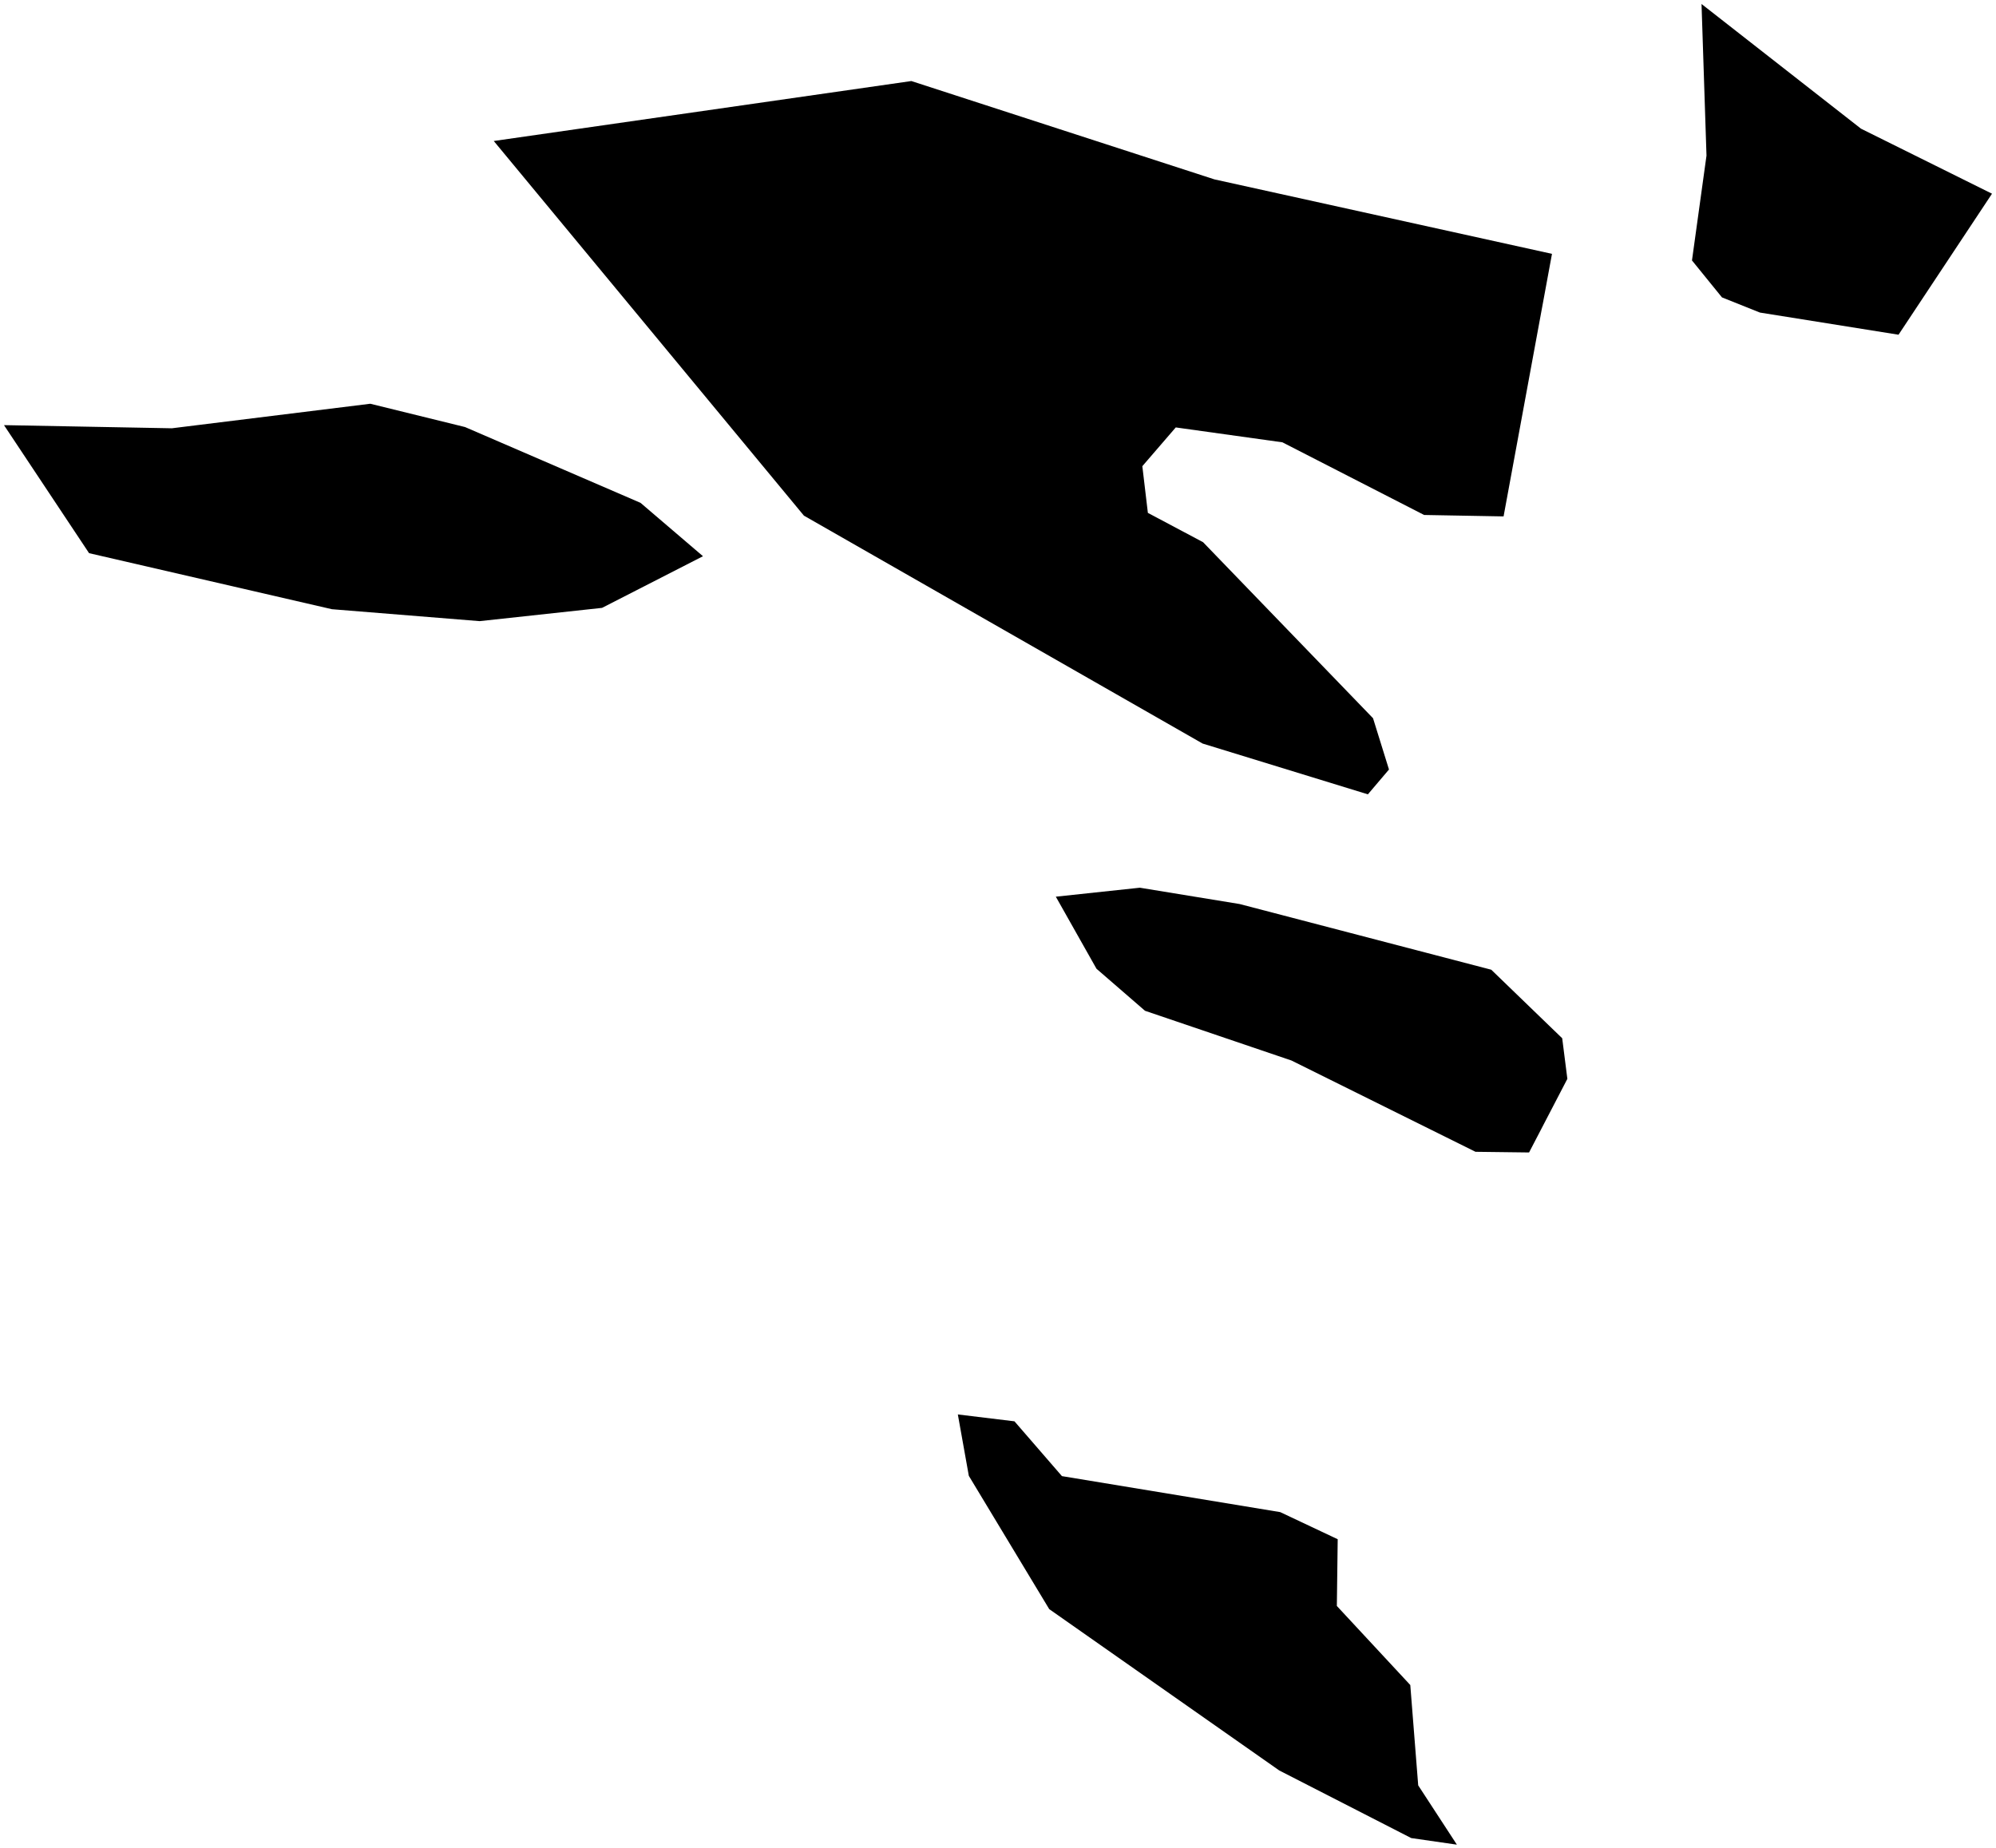 <?xml version="1.0"?>
<svg xmlns="http://www.w3.org/2000/svg" version="1.2" baseProfile="tiny" width="500" height="463" viewBox="0 0 500 463" stroke-linecap="round" stroke-linejoin="round">
<g id="ne_50m_admin_0_countries-Faroe Islands">
<path d="M 392.626 270.296 383.034 288.739 369.614 288.572 323.519 265.704 286.825 253.241 274.674 242.716 264.484 224.656 285.534 222.408 310.531 226.498 373.561 242.955 391.334 260.13 392.626 270.296 Z M 355.262 447.308 364.95 462.163 353.516 460.512 320.458 443.576 262.833 403.151 242.692 369.758 239.941 354.377 254.126 356.099 266.015 369.829 320.697 378.848 335.097 385.641 334.882 402.361 353.277 422.168 355.262 447.308 Z M 116.488 106.992 160.454 125.984 176.098 139.356 150.814 152.297 120.148 155.622 83.143 152.632 22.313 138.59 1 106.513 43.052 107.302 92.759 101.155 116.488 106.992 Z M 388.774 63.6 376.647 129.381 356.745 129.022 321.247 110.819 294.528 107.087 286.156 116.799 287.543 128.496 301.369 135.84 343.948 179.949 347.942 192.794 342.656 199.013 301.25 186.288 201.382 129.19 123.688 35.326 228.292 20.304 304.216 44.942 388.774 63.6 Z M 499 48.53 475.582 83.861 440.873 78.311 431.353 74.508 423.842 65.25 427.478 38.986 426.234 1 466.181 32.24 499 48.53 Z"/>
</g>
</svg>